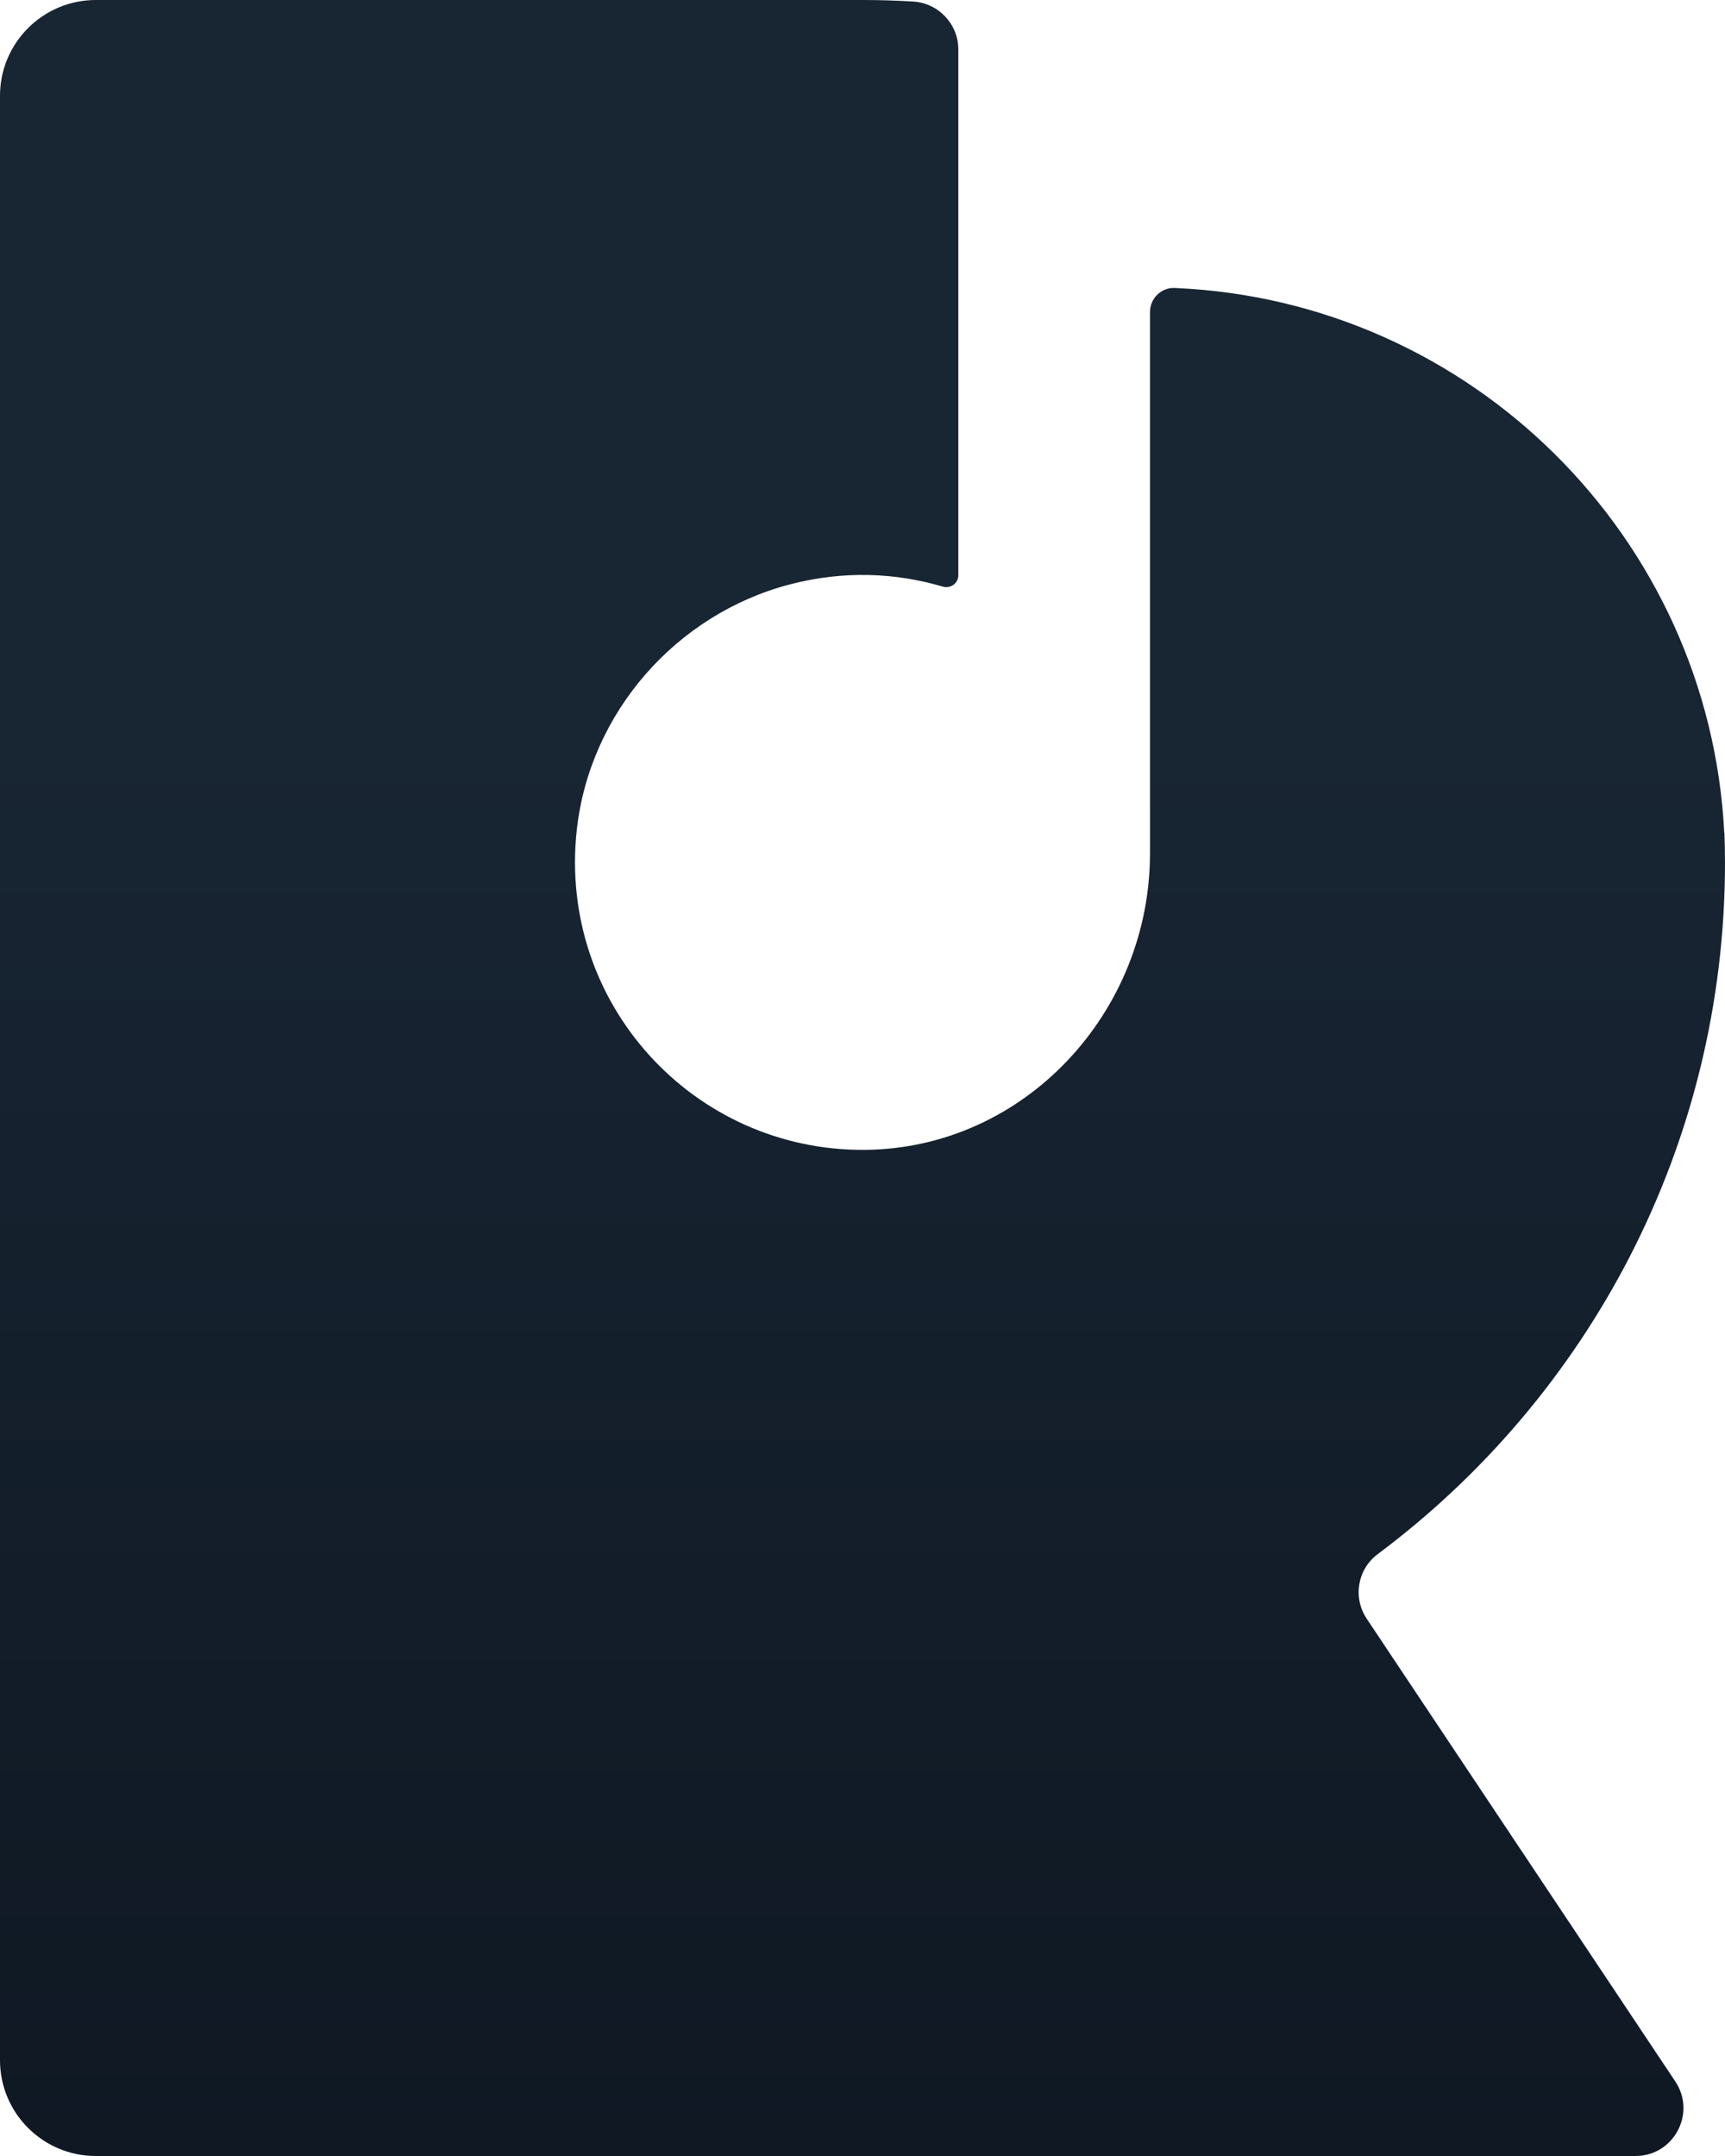 <?xml version="1.0" encoding="UTF-8"?>
<svg width="272px" height="340px" viewBox="0 0 272 340" version="1.1" xmlns="http://www.w3.org/2000/svg" xmlns:xlink="http://www.w3.org/1999/xlink">
    <title>rythmico_logo_dark</title>
    <defs>
        <linearGradient x1="50%" y1="33.761%" x2="50%" y2="100%" id="linearGradient-1">
            <stop stop-color="#182533" offset="0%"></stop>
            <stop stop-color="#0F1823" offset="100%"></stop>
        </linearGradient>
    </defs>
    <g id="rythmico_logo_dark" stroke="none" stroke-width="1" fill="none" fill-rule="evenodd">
        <path d="M272,136 C272,134.436 271.958,132.887 271.909,131.334 L271.883,131.334 C269.518,84.717 231.933,47.381 185.206,45.413 C183.086,45.326 181.333,47.082 181.333,49.202 L181.333,134.564 C181.333,159.706 161.485,181.144 136.344,181.333 C109.431,181.534 87.894,158.274 90.958,130.787 C93.013,112.374 106.609,96.858 124.531,92.163 C133.08,89.926 141.24,90.327 148.652,92.503 C149.88,92.865 151.111,91.996 151.111,90.716 L151.111,7.809 C151.111,3.808 147.994,0.487 143.994,0.242 C141.349,0.083 138.686,0 136,0 L15.111,0 C6.766,0 0,6.766 0,15.111 L0,324.889 C0,333.234 6.766,340 15.111,340 L257.882,340 C263.916,340 267.516,333.276 264.169,328.255 L215.507,255.276 C213.29,251.951 214.038,247.475 217.237,245.087 C250.463,220.278 272,180.638 272,136" id="Fill-4" fill="url(#linearGradient-1)"></path>
    </g>
</svg>